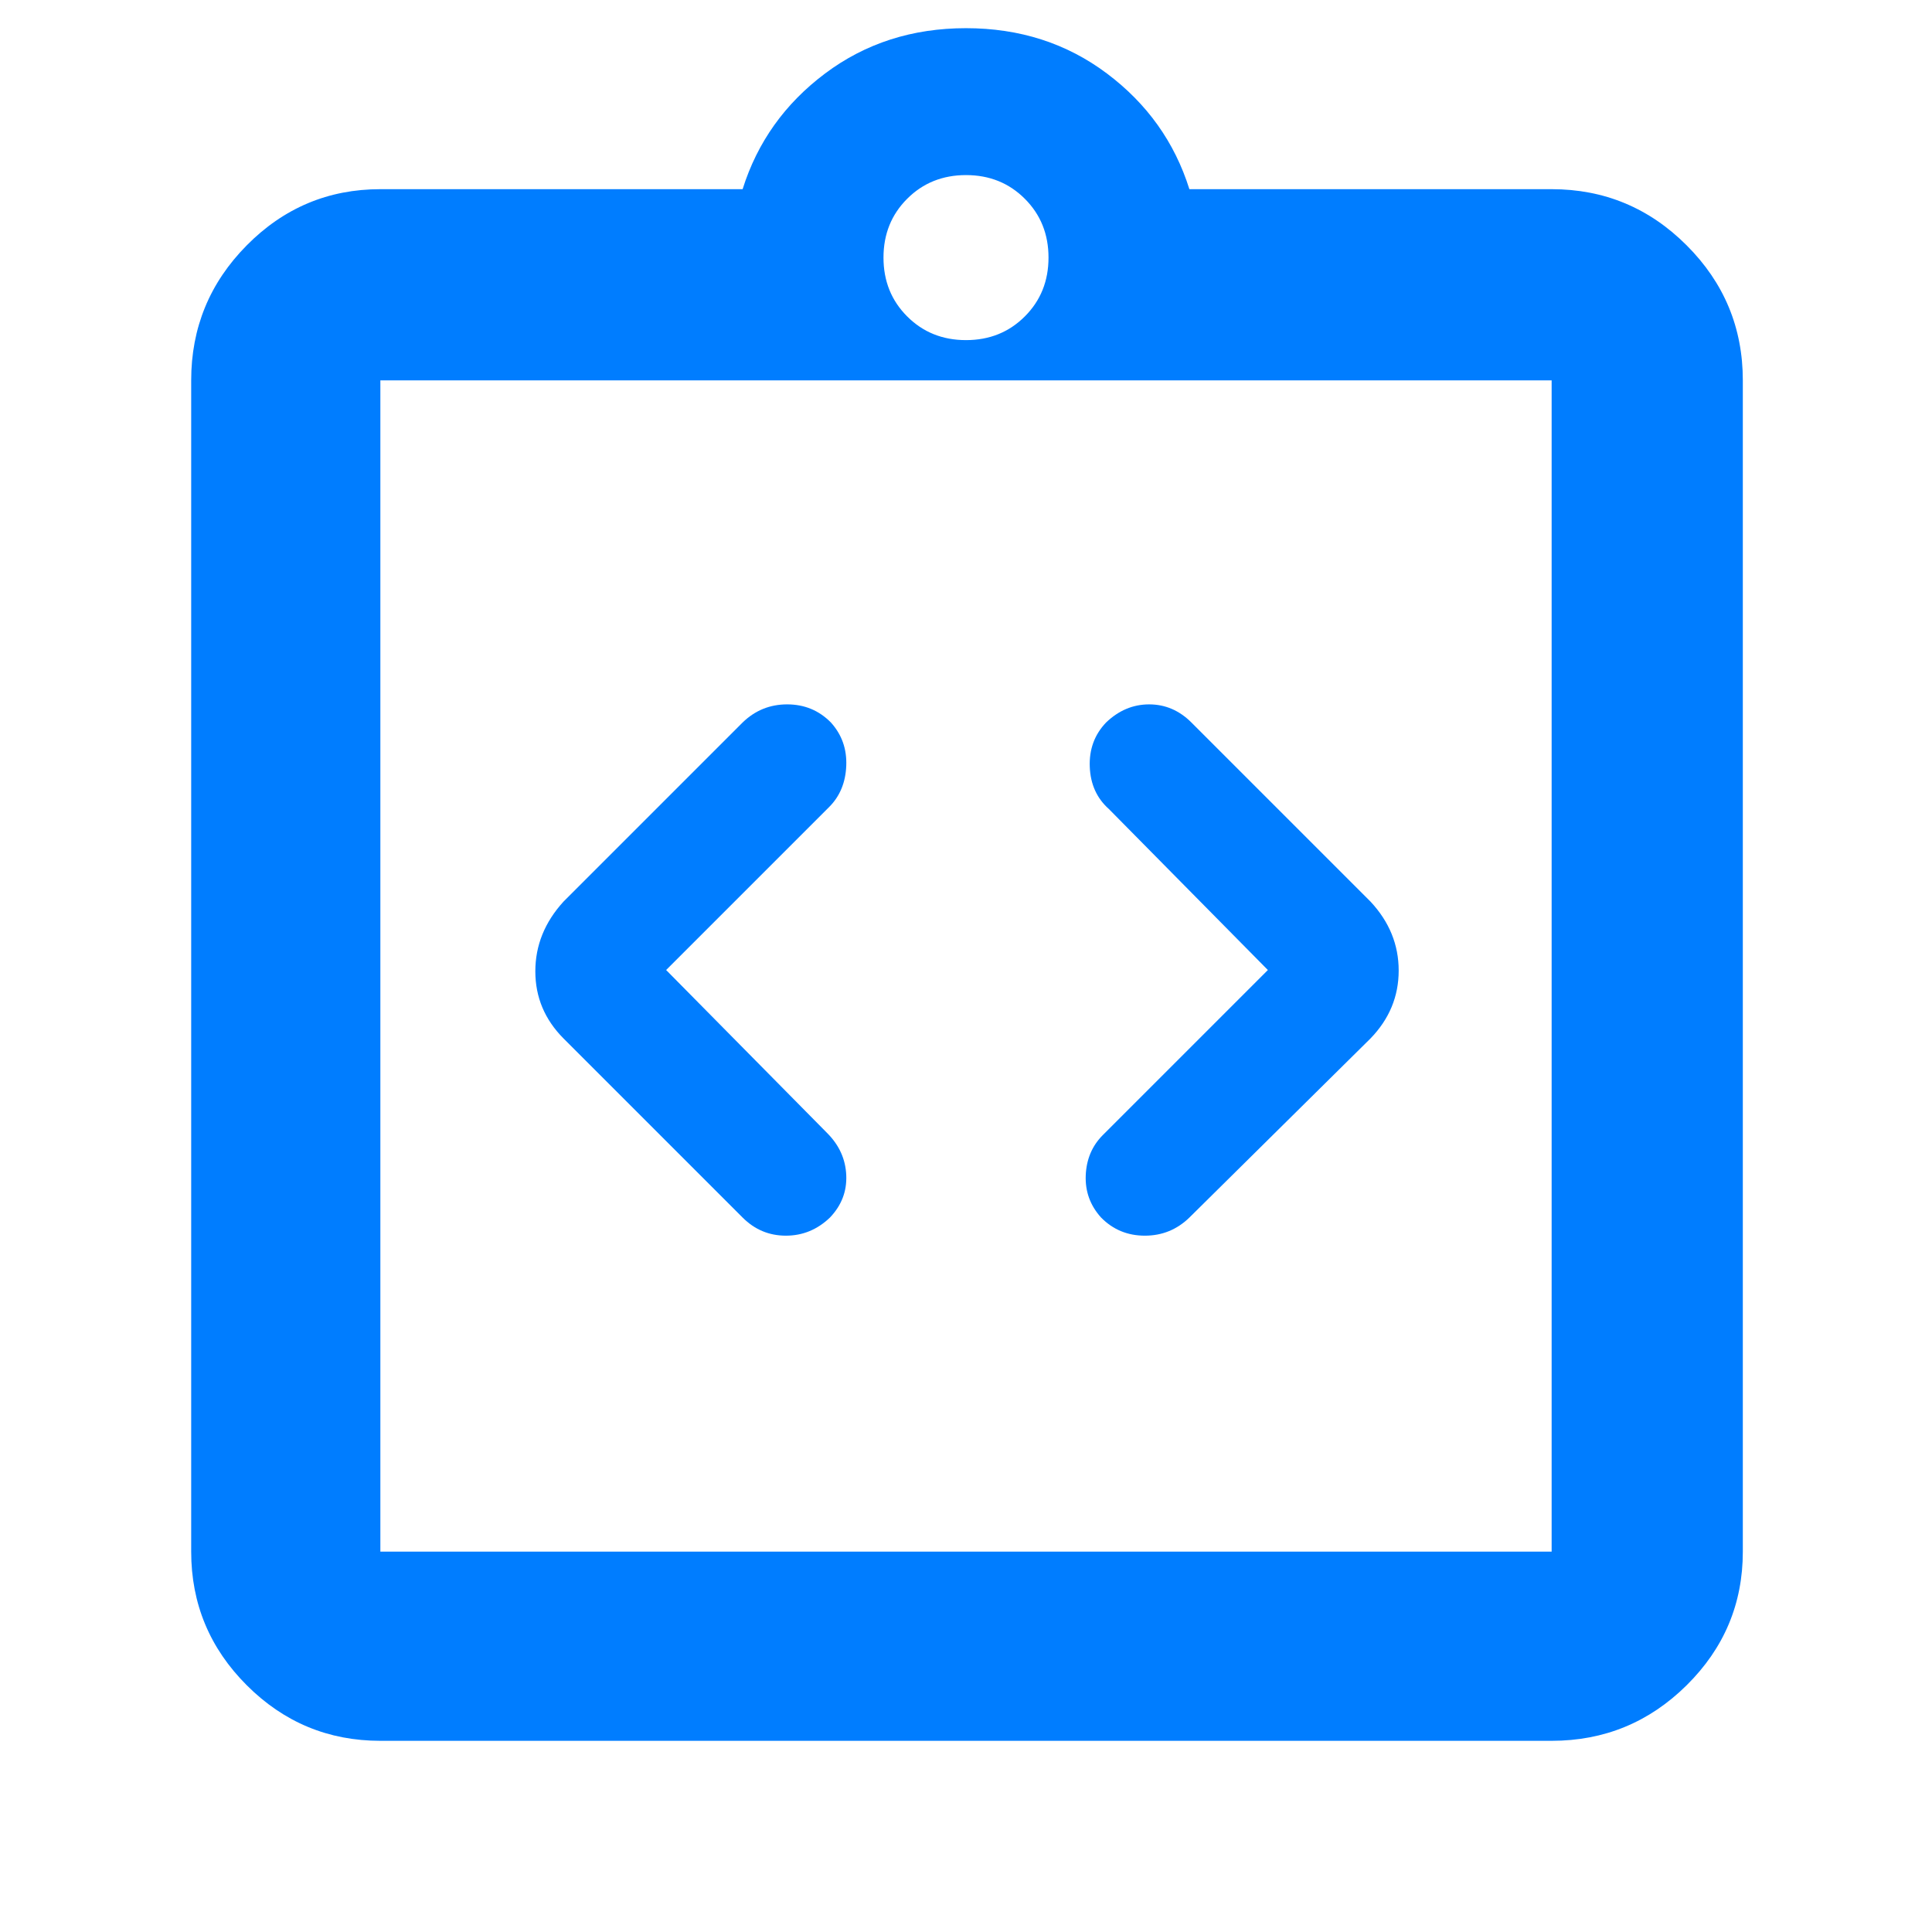 <svg xmlns="http://www.w3.org/2000/svg" height="48" viewBox="0 -960 960 960" width="48"><path fill="rgb(0, 125, 255)" d="m331-478 81-81q8-8 8.5-20.5t-7.63-21.5q-8.87-9-21.74-9-12.86 0-22.13 9l-89 89q-14 15.36-14 34.64 0 19.27 14 33.36l89 89q9 9 21.5 9t21.89-9q8.61-9 8.11-21t-9.5-21l-80-81Zm299 0-82 82q-8 8-8.5 20t7.63 21q8.87 9 21.74 9 12.86 0 22.13-9l90-89q14-14.45 14-33.73Q695-497 681-512l-89-89q-9-9-21-9t-21.39 9q-8.61 9-8.11 22t9.5 21l79 80ZM189-95q-38.78 0-66.39-27.61T95-189v-582q0-39.19 27.61-67.09Q150.22-866 189-866h180q11-35 41-57.5t70-22.5q40 0 70 22.5t41 57.5h180q39.19 0 67.09 27.91Q866-810.19 866-771v582q0 38.78-27.91 66.39Q810.19-95 771-95H189Zm0-94h582v-582H189v582Zm291-602q17.47 0 29.23-11.77Q521-814.53 521-832t-11.77-29.23Q497.47-873 480-873t-29.23 11.77Q439-849.47 439-832t11.77 29.23Q462.53-791 480-791ZM189-189v-582 582Z"/></svg>